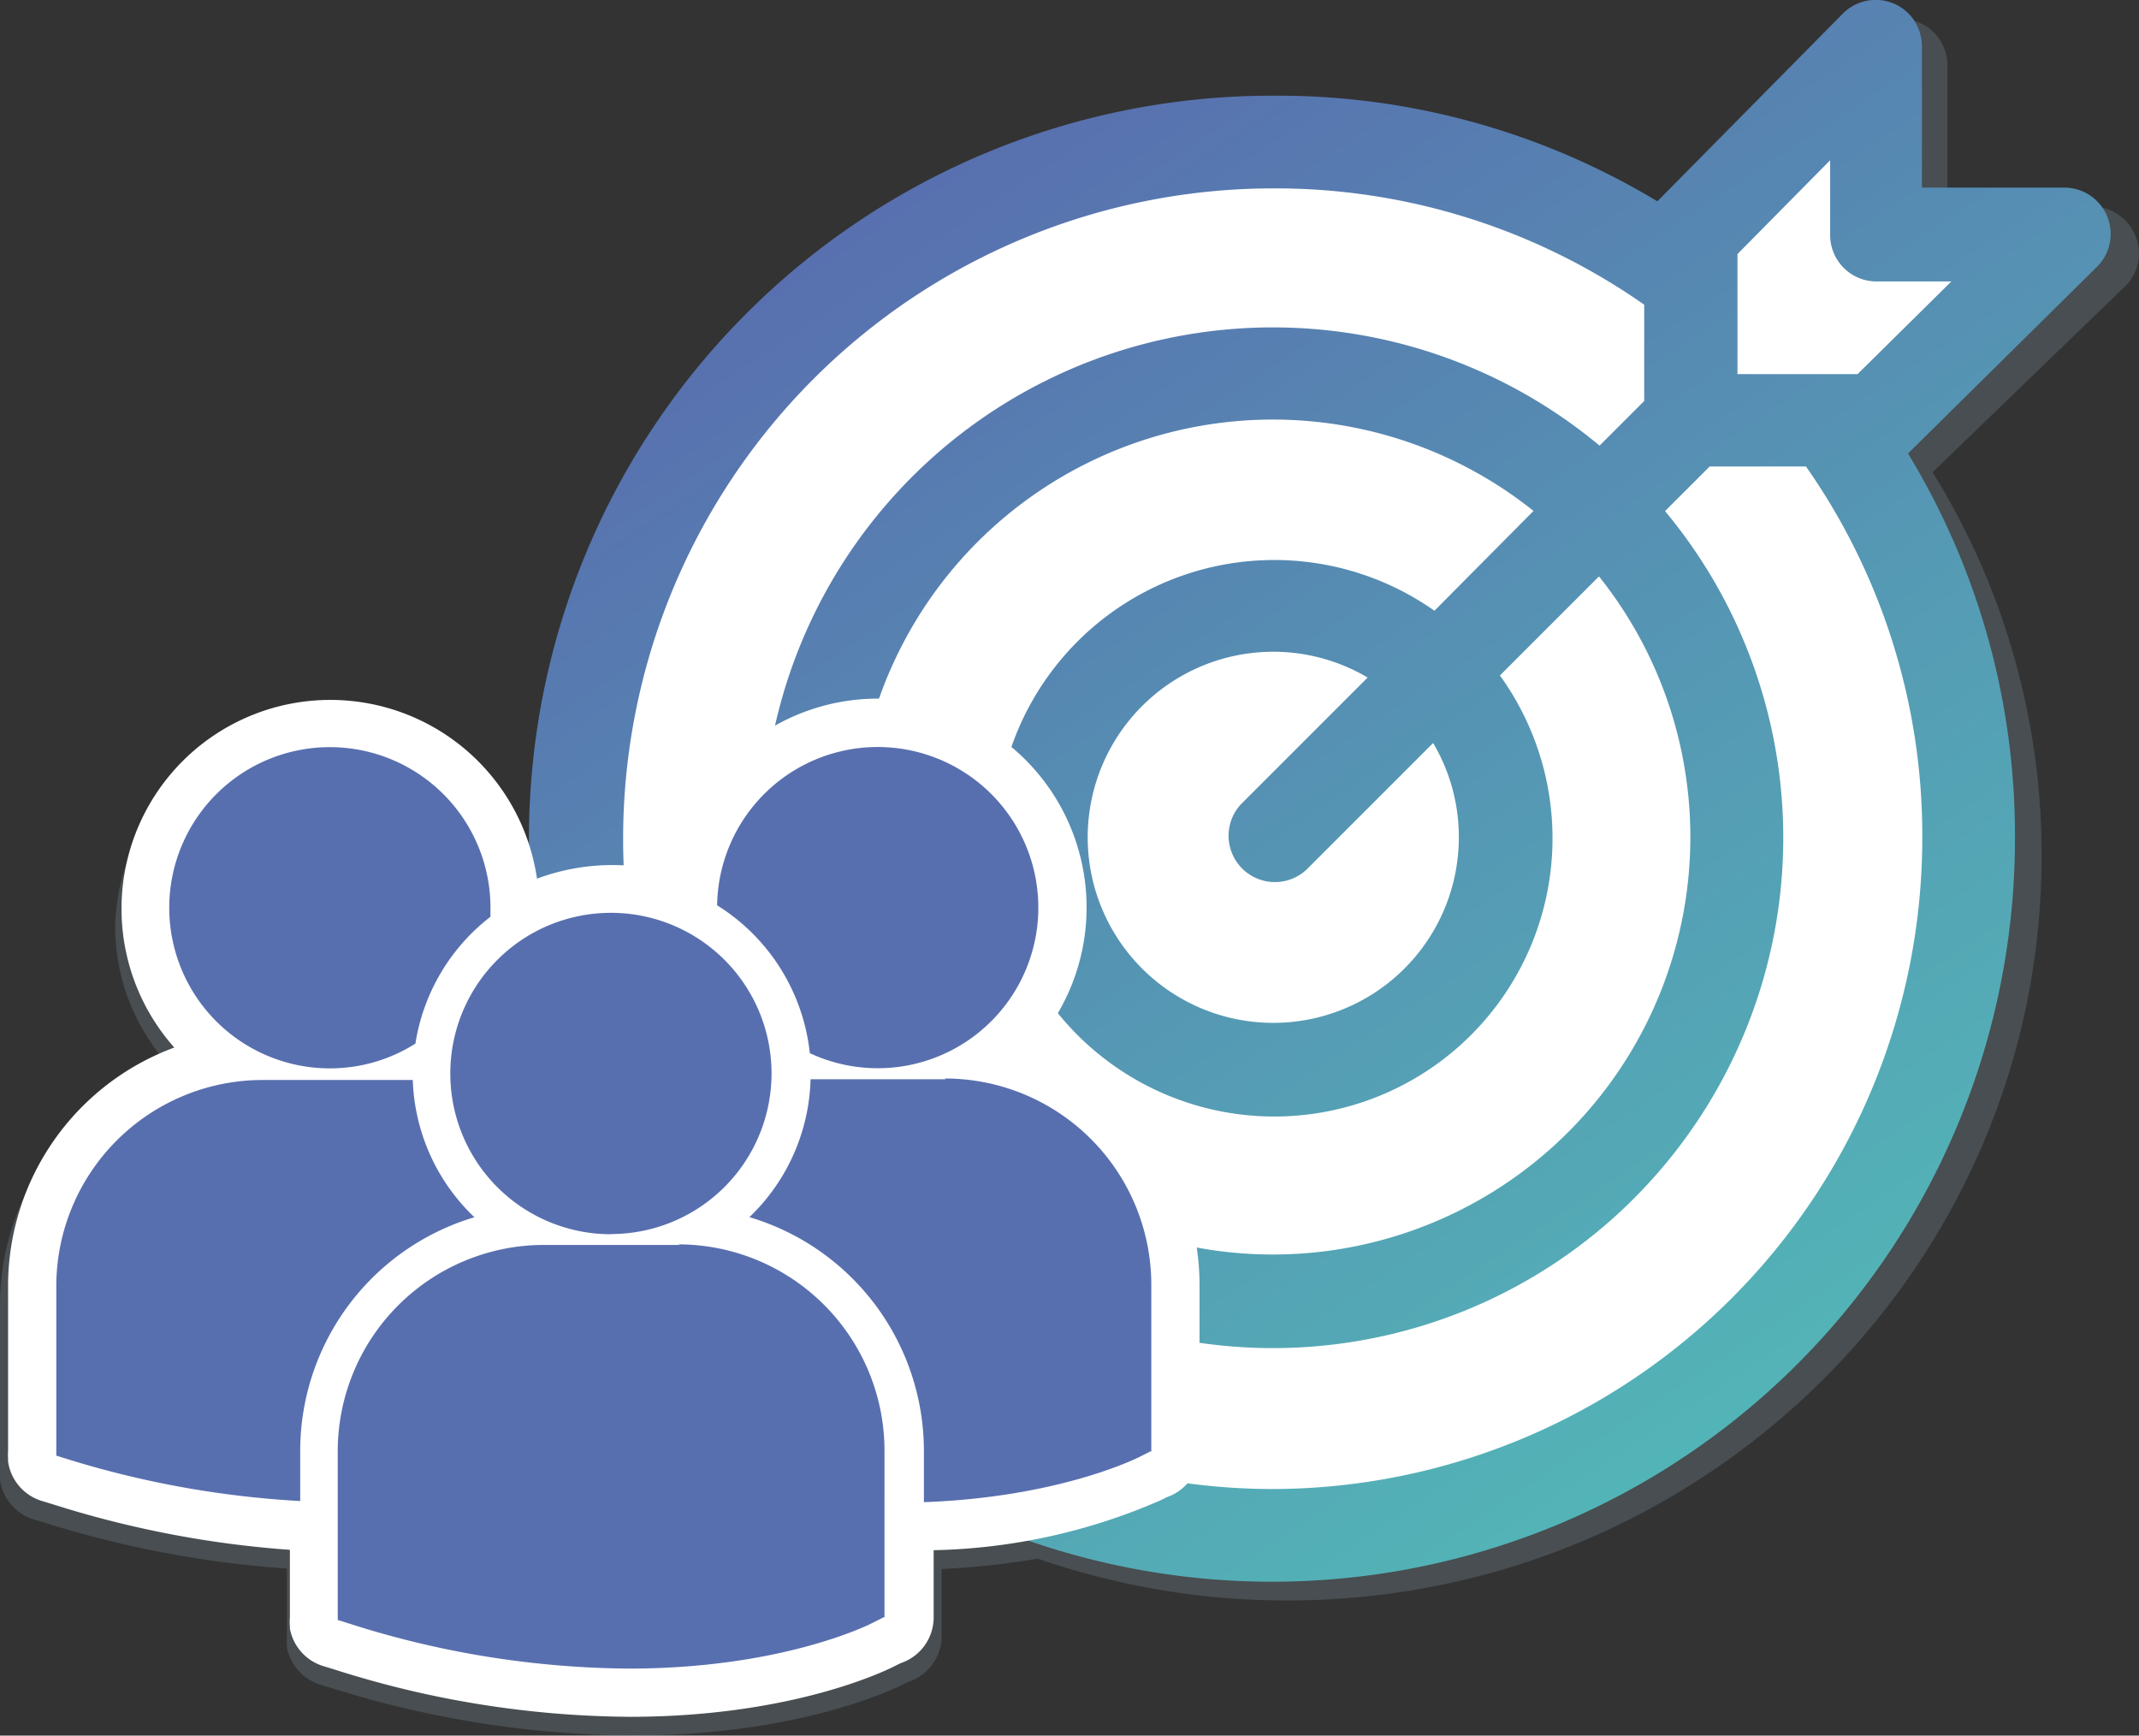 <svg xmlns="http://www.w3.org/2000/svg" xmlns:xlink="http://www.w3.org/1999/xlink" viewBox="0 0 114 92.5"><rect x="0" y="0" width="114" height="92.5" fill="#333333" stroke="none"/><defs><style>.cls-1{fill:#9ebcca;opacity:0.2;}.cls-2{fill:#fff;}.cls-3{fill:url(#linear-gradient);}.cls-4{fill:#586faf;}</style><linearGradient id="linear-gradient" x1="105.69" y1="87.66" x2="52.19" y2="6.66" gradientUnits="userSpaceOnUse"><stop offset="0" stop-color="#52c2b8"/><stop offset="0.51" stop-color="#559ab4"/><stop offset="1" stop-color="#586faf"/></linearGradient></defs><title>Asset 24</title><g id="Layer_2" data-name="Layer 2"><g id="Layer_1-2" data-name="Layer 1"><path class="cls-1" d="M113.25,15.27a2.44,2.44,0,0,0,.56-2.7A2.51,2.51,0,0,0,111.49,11h-7.7V3.47a2.47,2.47,0,0,0-1.56-2.29,2.54,2.54,0,0,0-2.74.55l-10,10,0,0A40.36,40.36,0,0,0,68.61,6.1c-22.26,0-40.37,17.73-40.37,39.52,0,.13,0,.26,0,.39A11.35,11.35,0,0,0,6.14,49.38,11,11,0,0,0,9,56.78a13.57,13.57,0,0,0-9,12.7v8.88a2.5,2.5,0,0,0,0,.39l0,.14A2.59,2.59,0,0,0,1.86,81l.63.19a56.26,56.26,0,0,0,12.8,2.41V87.2a2.49,2.49,0,0,0,0,.45l0,.14a2.58,2.58,0,0,0,1.79,2l.63.19A54.46,54.46,0,0,0,33.7,92.5c8.79,0,13.88-2.45,14.42-2.72l.28-.14a2.58,2.58,0,0,0,1.79-2.44V83.62a41.22,41.22,0,0,0,5.11-.55A40.68,40.68,0,0,0,68.61,85.3c22.17,0,40.2-17.8,40.2-39.68A38.66,38.66,0,0,0,103,25.17l0,0Zm-22,30.35A22.45,22.45,0,0,1,68.61,67.85a23,23,0,0,1-4.16-.38,13.62,13.62,0,0,0-8.85-10.68A11.21,11.21,0,0,0,56.92,55a15.15,15.15,0,0,0,11.68,5.47A15,15,0,0,0,83.68,45.62,14.57,14.57,0,0,0,80.89,37l5.38-5.28A21.89,21.89,0,0,1,91.22,45.62ZM66.83,47.37a2.54,2.54,0,0,0,3.55,0l6.88-6.76a9.69,9.69,0,0,1,1.4,5,10.05,10.05,0,1,1-10-9.88,10.12,10.12,0,0,1,5.1,1.37l-6.88,6.76A2.44,2.44,0,0,0,66.83,47.37ZM77.34,33.55a15.18,15.18,0,0,0-23,7.27,11.39,11.39,0,0,0-7.09-2.56,22.78,22.78,0,0,1,35.44-10ZM68.61,11a35.27,35.27,0,0,1,20.1,6.2v5.13l-2.42,2.38A27.8,27.8,0,0,0,41.65,39.67,11.21,11.21,0,0,0,36,47.55a11.33,11.33,0,0,0-2.68-.43c0-.5,0-1,0-1.49C33.27,26.56,49.12,11,68.61,11Zm35.17,34.58A35,35,0,0,1,68.61,80.36a36.06,36.06,0,0,1-4.66-.31,2.53,2.53,0,0,0,.65-1.69V72.5a28.2,28.2,0,0,0,4,.29A27.44,27.44,0,0,0,96.25,45.62a26.77,26.77,0,0,0-6.41-17.38l2.42-2.38h5.22A33.86,33.86,0,0,1,103.78,45.62Zm-3.54-24.7H93.73v-6.4l5-5v4A2.49,2.49,0,0,0,101.27,16h4.08Z"/><path class="cls-2" d="M103.23,18.79l4.12-5.15-7.2-1V9.53L97.06,5.41l-9.24,8.32a37.09,37.09,0,1,0,9.31,8.95Z"/><path class="cls-3" d="M100.91.18a2.47,2.47,0,0,0-2.7.55l-9.88,10,0,0A39.16,39.16,0,0,0,67.87,5.1a39.6,39.6,0,1,0,39.52,39.52,39.16,39.16,0,0,0-5.7-20.45l0,0,10-9.88A2.47,2.47,0,0,0,110,10h-7.57V2.47A2.47,2.47,0,0,0,100.91.18ZM77.75,44.62a9.89,9.89,0,1,1-4.86-8.51l-6.76,6.76a2.47,2.47,0,0,0,3.49,3.49l6.76-6.76A9.82,9.82,0,0,1,77.75,44.62Zm-1.3-12.07A14.83,14.83,0,1,0,79.94,36l5.28-5.28a22.25,22.25,0,1,1-3.49-3.49ZM67.87,79.36a34.66,34.66,0,1,1,0-69.32,34.26,34.26,0,0,1,19.76,6.2v5.13l-2.38,2.38a27.2,27.2,0,1,0,3.49,3.49l2.38-2.38h5.13a34.26,34.26,0,0,1,6.2,19.76A34.7,34.7,0,0,1,67.87,79.36ZM104,15l-5,4.94h-6.4v-6.4l4.94-5v4A2.47,2.47,0,0,0,100,15h4Z"/><path class="cls-2" d="M55.08,55.78A11.13,11.13,0,1,0,35.8,46.55a11.46,11.46,0,0,0-7.18.28,11.13,11.13,0,1,0-19.33,9A13.55,13.55,0,0,0,.43,68.48v8.88a2.55,2.55,0,0,0,0,.39l0,.14A2.57,2.57,0,0,0,2.25,80l.62.19a54.47,54.47,0,0,0,12.58,2.41V86.2a2.54,2.54,0,0,0,0,.45l0,.14a2.57,2.57,0,0,0,1.76,2l.62.19A52.7,52.7,0,0,0,33.55,91.5c8.64,0,13.65-2.45,14.17-2.72l.28-.14a2.57,2.57,0,0,0,1.76-2.44V82.62A31.79,31.79,0,0,0,61.9,79.94l.27-.14a2.58,2.58,0,0,0,1.76-2.44V68.48A13.55,13.55,0,0,0,55.08,55.78Z"/><path class="cls-4" d="M38.22,48.25a10.61,10.61,0,0,1,4.94,7.88,8.56,8.56,0,1,0-4.94-7.88ZM32.61,65.77A8.56,8.56,0,1,0,24,57.22a8.56,8.56,0,0,0,8.56,8.56Zm3.63.58H29a11,11,0,0,0-11,11V86.2l0,.14.61.19a49.92,49.92,0,0,0,14.9,2.4c8.06,0,12.72-2.29,13-2.44l.57-.29h.06V77.32a11,11,0,0,0-11-11ZM50.4,57.52H43.2a10.55,10.55,0,0,1-3.26,7.35,13,13,0,0,1,9.3,12.46v2.73c7.12-.26,11.22-2.28,11.49-2.41l.57-.29h.06V68.48a11,11,0,0,0-11-11Zm-32.81-.58a8.5,8.5,0,0,0,4.55-1.32,10.61,10.61,0,0,1,4-6.76c0-.16,0-.32,0-.48a8.56,8.56,0,1,0-8.56,8.56Zm7.69,7.93A10.56,10.56,0,0,1,22,57.56c-.27,0-.53,0-.8,0H14a11,11,0,0,0-11,11v8.88l0,.14.61.19A51.38,51.38,0,0,0,16,80V77.33a13,13,0,0,1,9.3-12.46Zm0,0"/></g></g></svg>